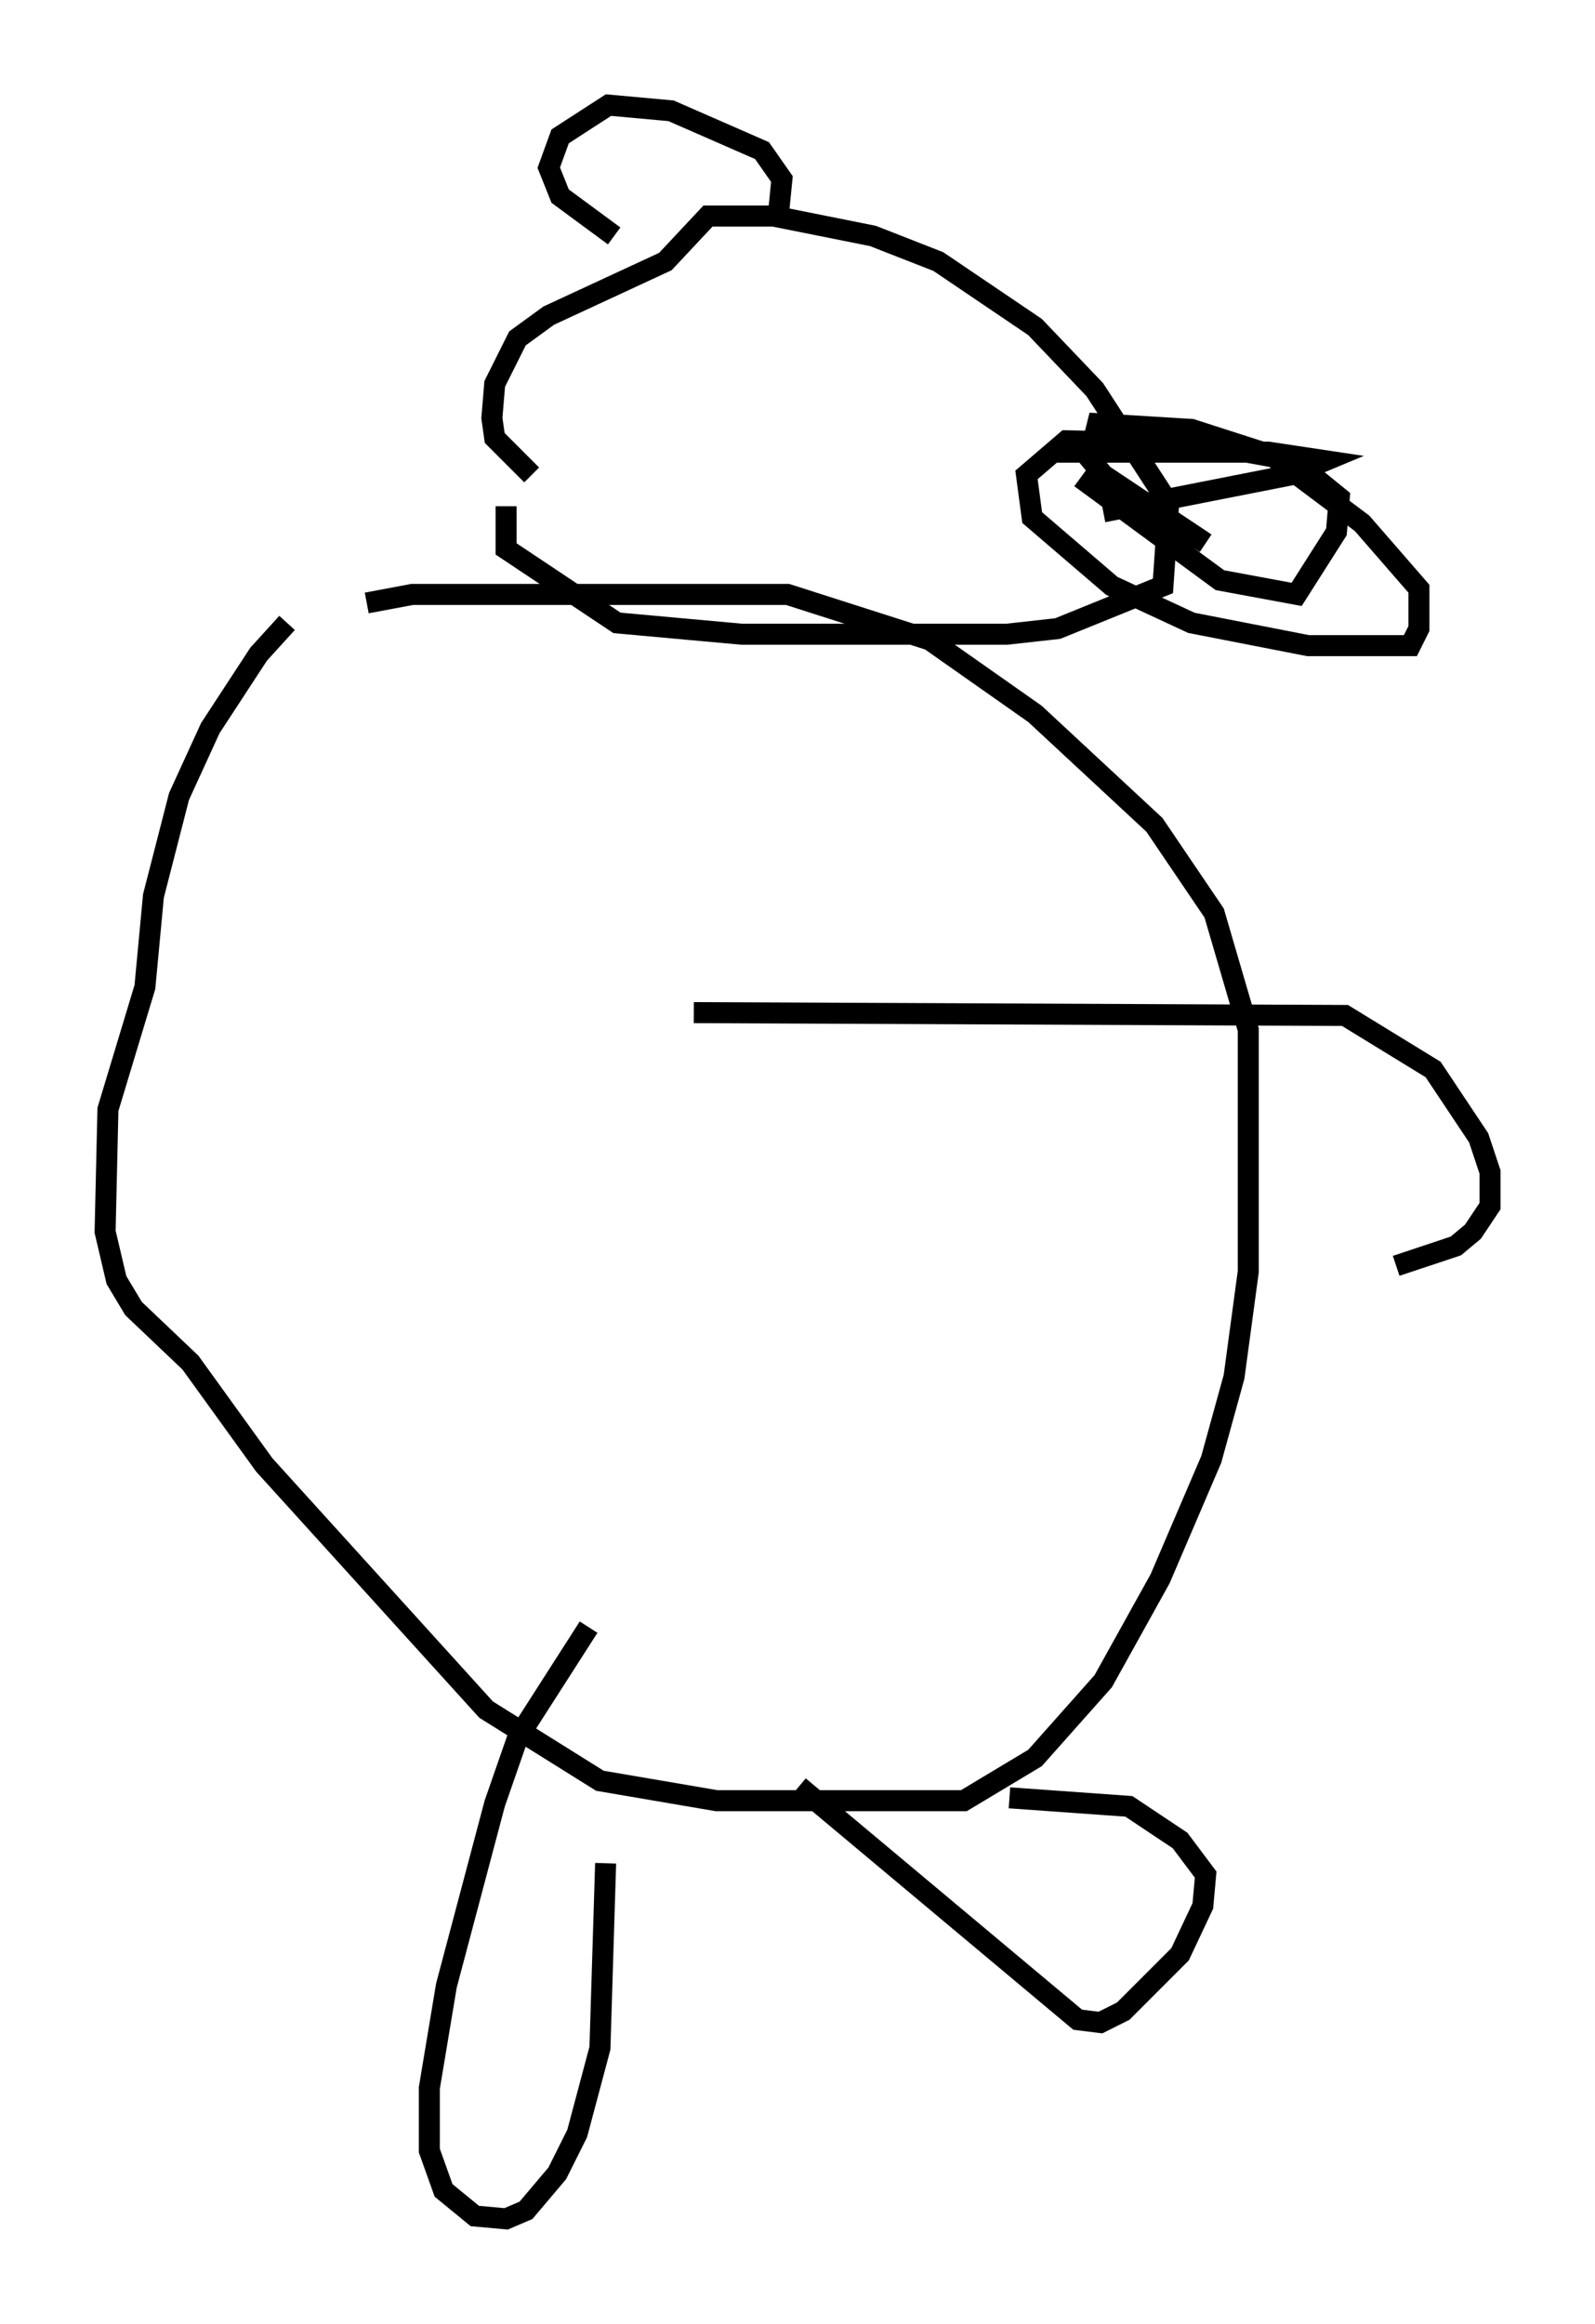 <?xml version="1.0" encoding="utf-8" ?>
<svg baseProfile="full" height="110.54" version="1.1" width="75.899" xmlns="http://www.w3.org/2000/svg" xmlns:ev="http://www.w3.org/2001/xml-events" xmlns:xlink="http://www.w3.org/1999/xlink"><defs /><rect fill="white" height="110.54" width="75.899" x="0" y="0" /><path d="M16.637, 28.004 m-2.977, 1.624 l-1.353, 1.488 -2.3, 3.518 l-1.488, 3.248 -1.218, 4.736 l-0.406, 4.33 -1.759, 5.819 l-0.135, 5.819 0.541, 2.3 l0.812, 1.353 2.706, 2.571 l3.518, 4.871 10.555, 11.637 l5.413, 3.383 5.548, 0.947 l11.773, 0.0 3.383, -2.03 l3.248, -3.654 2.706, -4.871 l2.436, -5.683 1.083, -3.924 l0.677, -5.007 0.0, -11.502 l-1.624, -5.548 -2.842, -4.195 l-5.683, -5.277 -5.007, -3.518 l-6.766, -2.165 -17.862, 0.0 l-2.165, 0.406 m6.631, -4.601 l0.0, 2.03 5.277, 3.518 l5.954, 0.541 12.584, 0.0 l2.436, -0.271 5.007, -2.03 l0.271, -3.924 -3.518, -5.413 l-2.842, -2.977 -4.601, -3.112 l-3.112, -1.218 -4.736, -0.947 l-3.112, 0.0 -2.03, 2.165 l-5.548, 2.571 -1.488, 1.083 l-1.083, 2.165 -0.135, 1.624 l0.135, 0.947 1.759, 1.759 m11.773, -12.72 l0.135, -1.353 -0.947, -1.353 l-4.33, -1.894 -2.977, -0.271 l-2.3, 1.488 -0.541, 1.488 l0.541, 1.353 2.571, 1.894 m20.839, 10.284 l10.284, 0.0 2.706, 0.406 l-1.624, 0.677 -8.931, 1.759 m-1.083, -1.624 l6.631, 4.871 3.654, 0.677 l1.894, -2.977 0.135, -1.624 l-2.165, -1.759 -4.465, -0.812 l-6.36, -0.135 -1.894, 1.624 l0.271, 2.03 3.789, 3.248 l3.789, 1.759 5.548, 1.083 l4.871, 0.0 0.406, -0.812 l0.0, -1.894 -2.706, -3.112 l-4.33, -3.248 -3.789, -1.218 l-4.465, -0.271 -0.406, 1.624 l0.677, 0.812 4.871, 3.248 m-29.364, 51.556 l-3.383, 5.277 -1.083, 3.112 l-2.3, 8.66 -0.812, 4.871 l0.0, 2.977 0.677, 1.894 l1.488, 1.218 1.488, 0.135 l0.947, -0.406 1.488, -1.759 l0.947, -1.894 1.083, -4.059 l0.271, -8.796 m9.202, -3.654 l13.261, 11.096 1.083, 0.135 l1.083, -0.541 2.706, -2.706 l1.083, -2.3 0.135, -1.488 l-1.218, -1.624 -2.436, -1.624 l-5.683, -0.406 m-15.02, -37.347 l30.987, 0.135 4.195, 2.571 l2.165, 3.248 0.541, 1.624 l0.0, 1.624 -0.812, 1.218 l-0.812, 0.677 -2.842, 0.947 " fill="none" stroke="black" stroke-width="1" /></svg>